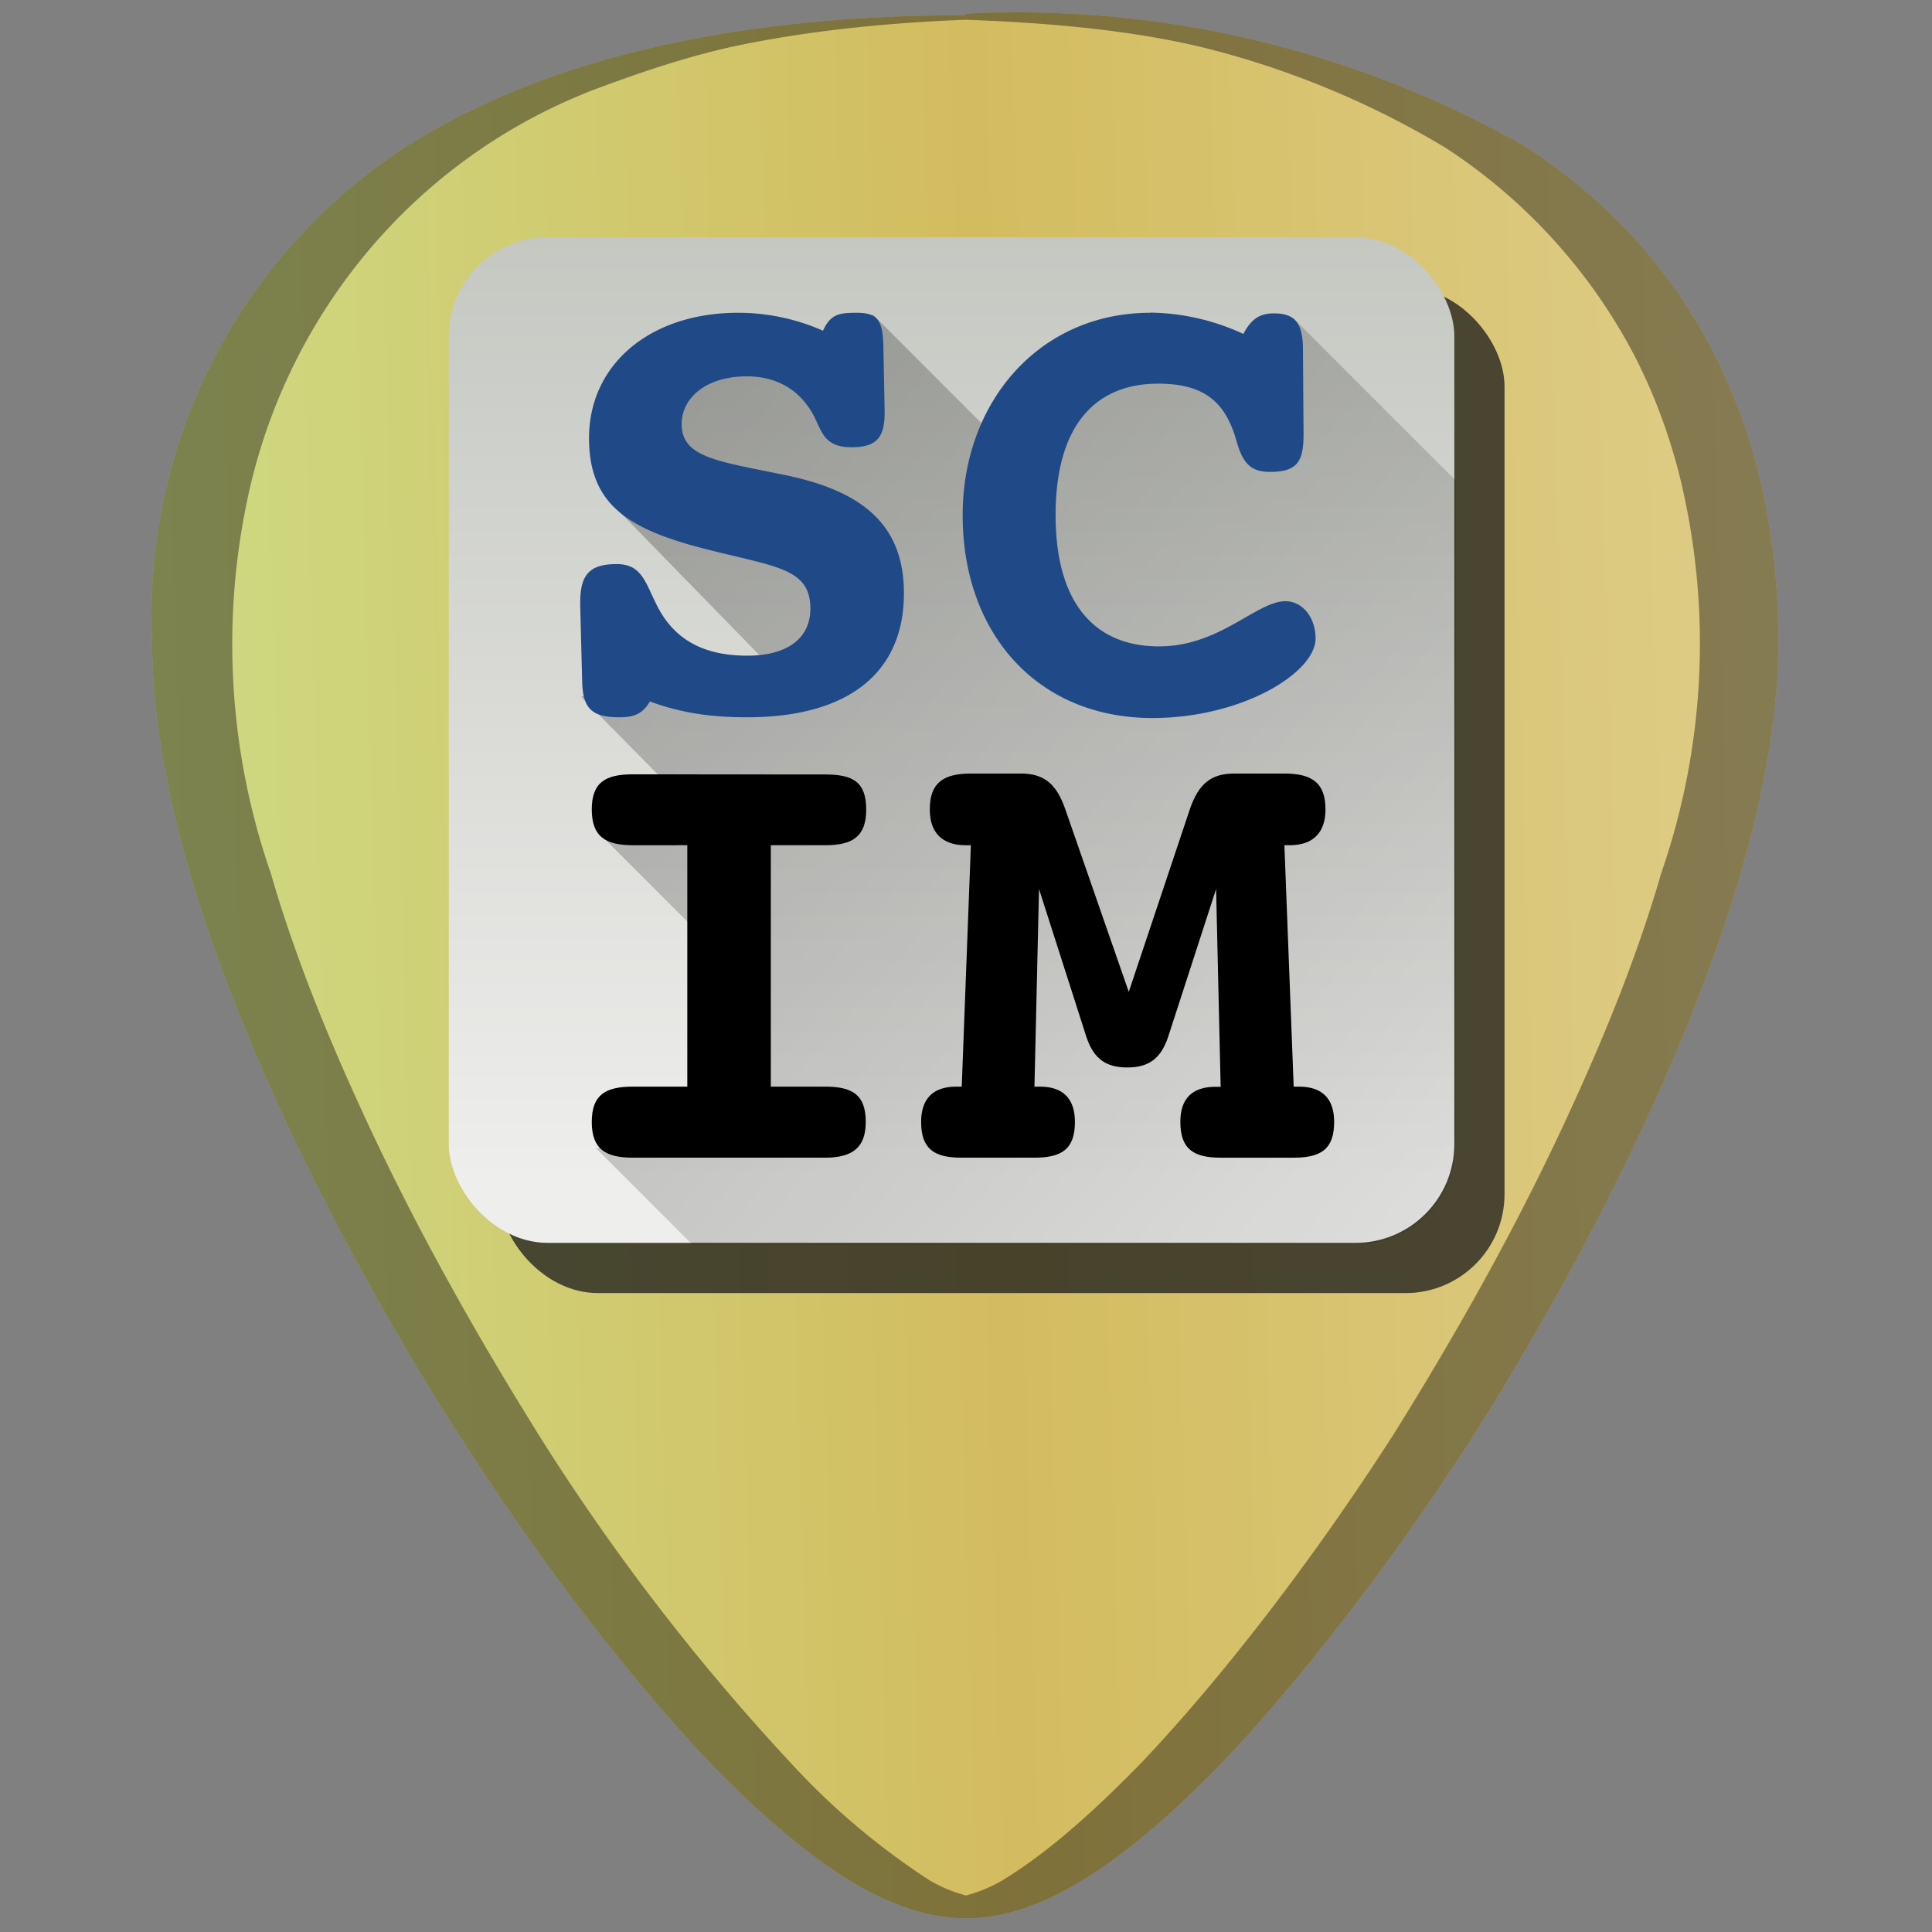<?xml version="1.0" encoding="UTF-8" standalone="no"?>
<svg
   xmlns:dc="http://purl.org/dc/elements/1.1/"
   xmlns:cc="http://creativecommons.org/ns#"
   xmlns:rdf="http://www.w3.org/1999/02/22-rdf-syntax-ns#"
   xmlns:svg="http://www.w3.org/2000/svg"
   xmlns="http://www.w3.org/2000/svg"
   xmlns:xlink="http://www.w3.org/1999/xlink"
   xmlns:sodipodi="http://sodipodi.sourceforge.net/DTD/sodipodi-0.dtd"
   xmlns:inkscape="http://www.inkscape.org/namespaces/inkscape"
   width="48"
   height="48"
   viewBox="0 0 12.7 12.7"
   version="1.1"
   id="svg40"
   sodipodi:docname="scim-setup.svg"
   inkscape:version="0.92.4 (5da689c313, 2019-01-14)">
  <rect x="0" y="0" width="12.7" height="12.7" fill="#808080" stroke="none"/>
  <sodipodi:namedview
     pagecolor="#ffffff"
     bordercolor="#666666"
     borderopacity="1"
     objecttolerance="10"
     gridtolerance="10"
     guidetolerance="10"
     inkscape:pageopacity="0"
     inkscape:pageshadow="2"
     inkscape:window-width="1112"
     inkscape:window-height="480"
     id="namedview42"
     showgrid="false"
     inkscape:zoom="4.9166667"
     inkscape:cx="2.1355932"
     inkscape:cy="24"
     inkscape:window-x="0"
     inkscape:window-y="25"
     inkscape:window-maximized="0"
     inkscape:current-layer="svg40" />
  <defs
     id="defs22">
    <linearGradient
       id="c">
      <stop
         offset="0"
         stop-color="#cdde87"
         id="stop2" />
      <stop
         offset=".54"
         stop-color="#d3bc5f"
         id="stop4" />
      <stop
         offset="1"
         stop-color="#decd87"
         id="stop6" />
    </linearGradient>
    <linearGradient
       id="b">
      <stop
         offset="0"
         stop-color="#babdb6"
         id="stop9" />
      <stop
         offset="1"
         stop-color="#eeeeec"
         id="stop11" />
    </linearGradient>
    <linearGradient
       id="a">
      <stop
         offset="0"
         stop-opacity=".98"
         id="stop14" />
      <stop
         offset="1"
         stop-opacity="0"
         id="stop16" />
    </linearGradient>
    <linearGradient
       gradientTransform="translate(-0.09,-284.52)"
       xlink:href="#a"
       id="f"
       gradientUnits="userSpaceOnUse"
       x1="3.04"
       y1="286.09"
       x2="12.04"
       y2="293.99" />
    <linearGradient
       xlink:href="#b"
       id="e"
       gradientUnits="userSpaceOnUse"
       gradientTransform="matrix(0.315,0,0,0.315,-5.08,-5.84)"
       x1="35.75"
       y1="18.12"
       x2="35.75"
       y2="43.19" />
    <linearGradient
       xlink:href="#c"
       id="d"
       x1=".42"
       y1="290.98"
       x2="11.7"
       y2="290.65"
       gradientUnits="userSpaceOnUse"
       gradientTransform="translate(0,-284.3)" />
  </defs>
  <path
     d="m 54.45,57.21 a 1.265,1.265 0 1 0 0,2.53 h 2.92 v 4.55 h 2.62 v -4.55 h 2.68 a 1.265,1.265 0 1 0 0,-2.53 z m 2.92,7.08 H 53.6 c -0.5,0 -0.98,0.4 -1.08,0.9 l -1.57,8.48 c -0.09,0.5 0.25,0.9 0.75,0.9 h 4.59 v 0.03 h 4.54 v -0.03 h 4.6 c 0.5,0 0.83,-0.4 0.74,-0.9 L 64.6,65.18 c -0.1,-0.5 -0.57,-0.9 -1.08,-0.9 H 60.03 V 68 h 2.54 L 58.59,71.27 54.77,68 h 2.6 z"
     id="path24"
     inkscape:connector-curvature="0"
     style="fill:#1a1a1a" />
  <path
     d="M 6.35,0.1 C 4.81,0.1 3.57,0.39 2.66,0.97 A 3.67,3.67 0 0 0 1,4.22 c 0,1.91 1.54,4.47 2.01,5.2 0.54,0.85 1.13,1.61 1.65,2.16 0.68,0.7 1.21,1.03 1.69,1.03 0.48,0 1.01,-0.33 1.69,-1.03 0.52,-0.55 1.11,-1.31 1.65,-2.15 0.47,-0.74 2,-3.3 2,-5.21 0,-1.42 -0.57,-2.54 -1.65,-3.25 A 6.75,6.75 0 0 0 6.35,0.09 Z"
     id="path26"
     style="fill:url(#d)"
     inkscape:connector-curvature="0" />
  <rect
     overflow="visible"
     style="overflow:visible;opacity:0.75;fill:#1a1a1a;fill-rule:evenodd;marker:none"
     width="6.61"
     height="6.61"
     x="3.28"
     y="1.89"
     rx="0.65"
     ry="0.65"
     id="rect28" />
  <rect
     overflow="visible"
     style="overflow:visible;fill:url(#e);fill-rule:evenodd;marker:none"
     width="6.61"
     height="6.61"
     x="2.95"
     y="1.56"
     rx="0.65"
     ry="0.65"
     id="rect30" />
  <path
     d="M 4.55,8.18 H 8.92 A 0.65,0.65 0 0 0 9.57,7.53 V 3.16 L 8.5,2.09 8.25,2.57 7.75,2.34 H 7.05 L 6.62,2.95 5.74,2.07 5.09,2.32 H 4.49 L 4.19,2.67 4.02,3.31 5.19,4.51 4.32,4.41 3.82,4.58 4.59,5.36 3.94,5.48 4.79,6.33 4.74,7.4 3.92,7.55 Z"
     id="path32"
     style="opacity:0.3;fill:url(#f)"
     inkscape:connector-curvature="0" />
  <path
     style="font-weight:700;font-size:4.36px;font-family:'Courier 10 Pitch';-inkscape-font-specification:'Courier 10 Pitch Bold';fill:#204a87"
     d="m 4.852,2.056 c -0.58,0 -0.98,0.34 -0.98,0.824 0,0.432 0.252,0.593 0.731,0.72 C 5.083,3.726 5.327,3.726 5.327,4 5.327,4.2 5.17,4.31 4.913,4.31 4.625,4.31 4.433,4.205 4.32,3.983 4.242,3.83 4.22,3.708 4.054,3.708 c -0.179,0 -0.24,0.07 -0.24,0.253 v 0.022 l 0.013,0.501 c 0.005,0.18 0.07,0.231 0.245,0.231 0.096,0 0.152,-0.022 0.2,-0.104 0.222,0.082 0.423,0.104 0.64,0.104 0.664,0 1.03,-0.292 1.03,-0.815 C 5.942,3.468 5.693,3.233 5.166,3.124 4.726,3.032 4.481,3.011 4.481,2.788 c 0,-0.174 0.162,-0.314 0.428,-0.314 0.205,0 0.357,0.096 0.444,0.266 0.052,0.105 0.07,0.2 0.245,0.2 0.165,0 0.217,-0.065 0.217,-0.226 V 2.692 L 5.807,2.282 C 5.803,2.099 5.767,2.056 5.628,2.056 5.51,2.056 5.458,2.069 5.41,2.174 A 1.38,1.38 0 0 0 4.852,2.056 Z m 2.71,0 c -0.728,0 -1.234,0.584 -1.234,1.33 0,0.785 0.497,1.334 1.247,1.334 0.588,0 1.073,-0.297 1.073,-0.523 0,-0.14 -0.088,-0.245 -0.197,-0.245 -0.192,0 -0.431,0.297 -0.832,0.297 -0.436,0 -0.68,-0.3 -0.68,-0.863 0,-0.567 0.243,-0.864 0.675,-0.864 0.314,0 0.445,0.131 0.515,0.38 0.039,0.135 0.087,0.2 0.218,0.2 0.179,0 0.222,-0.065 0.222,-0.248 L 8.565,2.3 C 8.565,2.117 8.508,2.06 8.373,2.06 8.277,2.06 8.224,2.1 8.173,2.195 A 1.495,1.495 0 0 0 7.562,2.055 Z"
     font-weight="700"
     font-size="4.36"
     id="path34"
     inkscape:connector-curvature="0" />
  <path
     style="font-weight:700;font-size:4.36px;font-family:'Courier 10 Pitch';-inkscape-font-specification:'Courier 10 Pitch Bold'"
     d="m 6.382,5.085 c -0.183,0 -0.27,0.062 -0.27,0.236 0,0.153 0.082,0.235 0.235,0.235 H 6.382 L 6.322,7.143 H 6.286 c -0.153,0 -0.231,0.08 -0.231,0.232 0,0.179 0.087,0.235 0.266,0.235 h 0.48 c 0.178,0 0.265,-0.056 0.265,-0.235 0,-0.153 -0.078,-0.232 -0.23,-0.232 H 6.8 L 6.83,5.844 7.14,6.812 c 0.048,0.148 0.13,0.205 0.27,0.205 0.14,0 0.222,-0.057 0.27,-0.205 l 0.314,-0.968 0.03,1.3 H 7.99 c -0.153,0 -0.231,0.078 -0.231,0.23 0,0.18 0.087,0.236 0.265,0.236 h 0.48 C 8.684,7.61 8.77,7.554 8.77,7.375 8.77,7.222 8.692,7.143 8.539,7.143 H 8.504 L 8.443,5.556 h 0.035 c 0.153,0 0.235,-0.082 0.235,-0.235 0,-0.174 -0.087,-0.236 -0.27,-0.236 H 8.112 c -0.149,0 -0.231,0.066 -0.288,0.227 L 7.42,6.52 7,5.312 C 6.943,5.151 6.86,5.085 6.712,5.085 Z M 4.16,5.09 c -0.179,0 -0.27,0.052 -0.27,0.231 0,0.179 0.091,0.235 0.27,0.235 H 4.518 V 7.143 H 4.16 c -0.179,0 -0.27,0.053 -0.27,0.232 0,0.179 0.091,0.235 0.27,0.235 H 5.424 C 5.608,7.61 5.691,7.54 5.691,7.375 5.691,7.196 5.603,7.143 5.424,7.143 H 5.067 V 5.556 h 0.357 c 0.18,0 0.27,-0.056 0.27,-0.235 0,-0.183 -0.09,-0.23 -0.27,-0.23 z"
     font-weight="700"
     font-size="4.36"
     id="path36"
     inkscape:connector-curvature="0" />
  <path
     d="M 6.35,0.1 C 4.81,0.1 3.57,0.39 2.66,0.97 A 3.67,3.67 0 0 0 1,4.22 c 0,1.91 1.54,4.47 2.01,5.2 0.54,0.85 1.13,1.61 1.65,2.16 0.68,0.7 1.21,1.03 1.69,1.03 0.48,0 1.01,-0.33 1.69,-1.03 0.52,-0.55 1.11,-1.31 1.65,-2.15 0.47,-0.74 2,-3.3 2,-5.21 0,-1.42 -0.57,-2.54 -1.65,-3.25 A 6.75,6.75 0 0 0 6.35,0.09 Z m 0,0.03 C 6.91,0.15 7.44,0.2 7.9,0.31 a 5.82,5.82 0 0 1 1.6,0.66 3.65,3.65 0 0 1 1.24,1.36 c 0.14,0.27 0.25,0.57 0.32,0.88 A 4.61,4.61 0 0 1 10.92,5.74 C 10.77,6.26 10.56,6.78 10.34,7.26 9.9,8.23 9.39,9.06 9.16,9.43 8.62,10.27 8.03,11.03 7.51,11.58 7.17,11.93 6.87,12.19 6.59,12.36 A 0.96,0.96 0 0 1 6.35,12.46 0.96,0.96 0 0 1 6.11,12.36 4.76,4.76 0 0 1 5.19,11.58 14.41,14.41 0 0 1 3.54,9.43 C 3.31,9.06 2.8,8.23 2.36,7.26 2.14,6.78 1.93,6.26 1.78,5.74 A 4.6,4.6 0 0 1 1.64,3.22 3.73,3.73 0 0 1 2.48,1.58 3.65,3.65 0 0 1 3.93,0.58 C 4.2,0.48 4.49,0.38 4.8,0.31 5.26,0.21 5.8,0.15 6.35,0.13 Z"
     id="path38"
     inkscape:connector-curvature="0"
     style="opacity:0.4" />
</svg>
